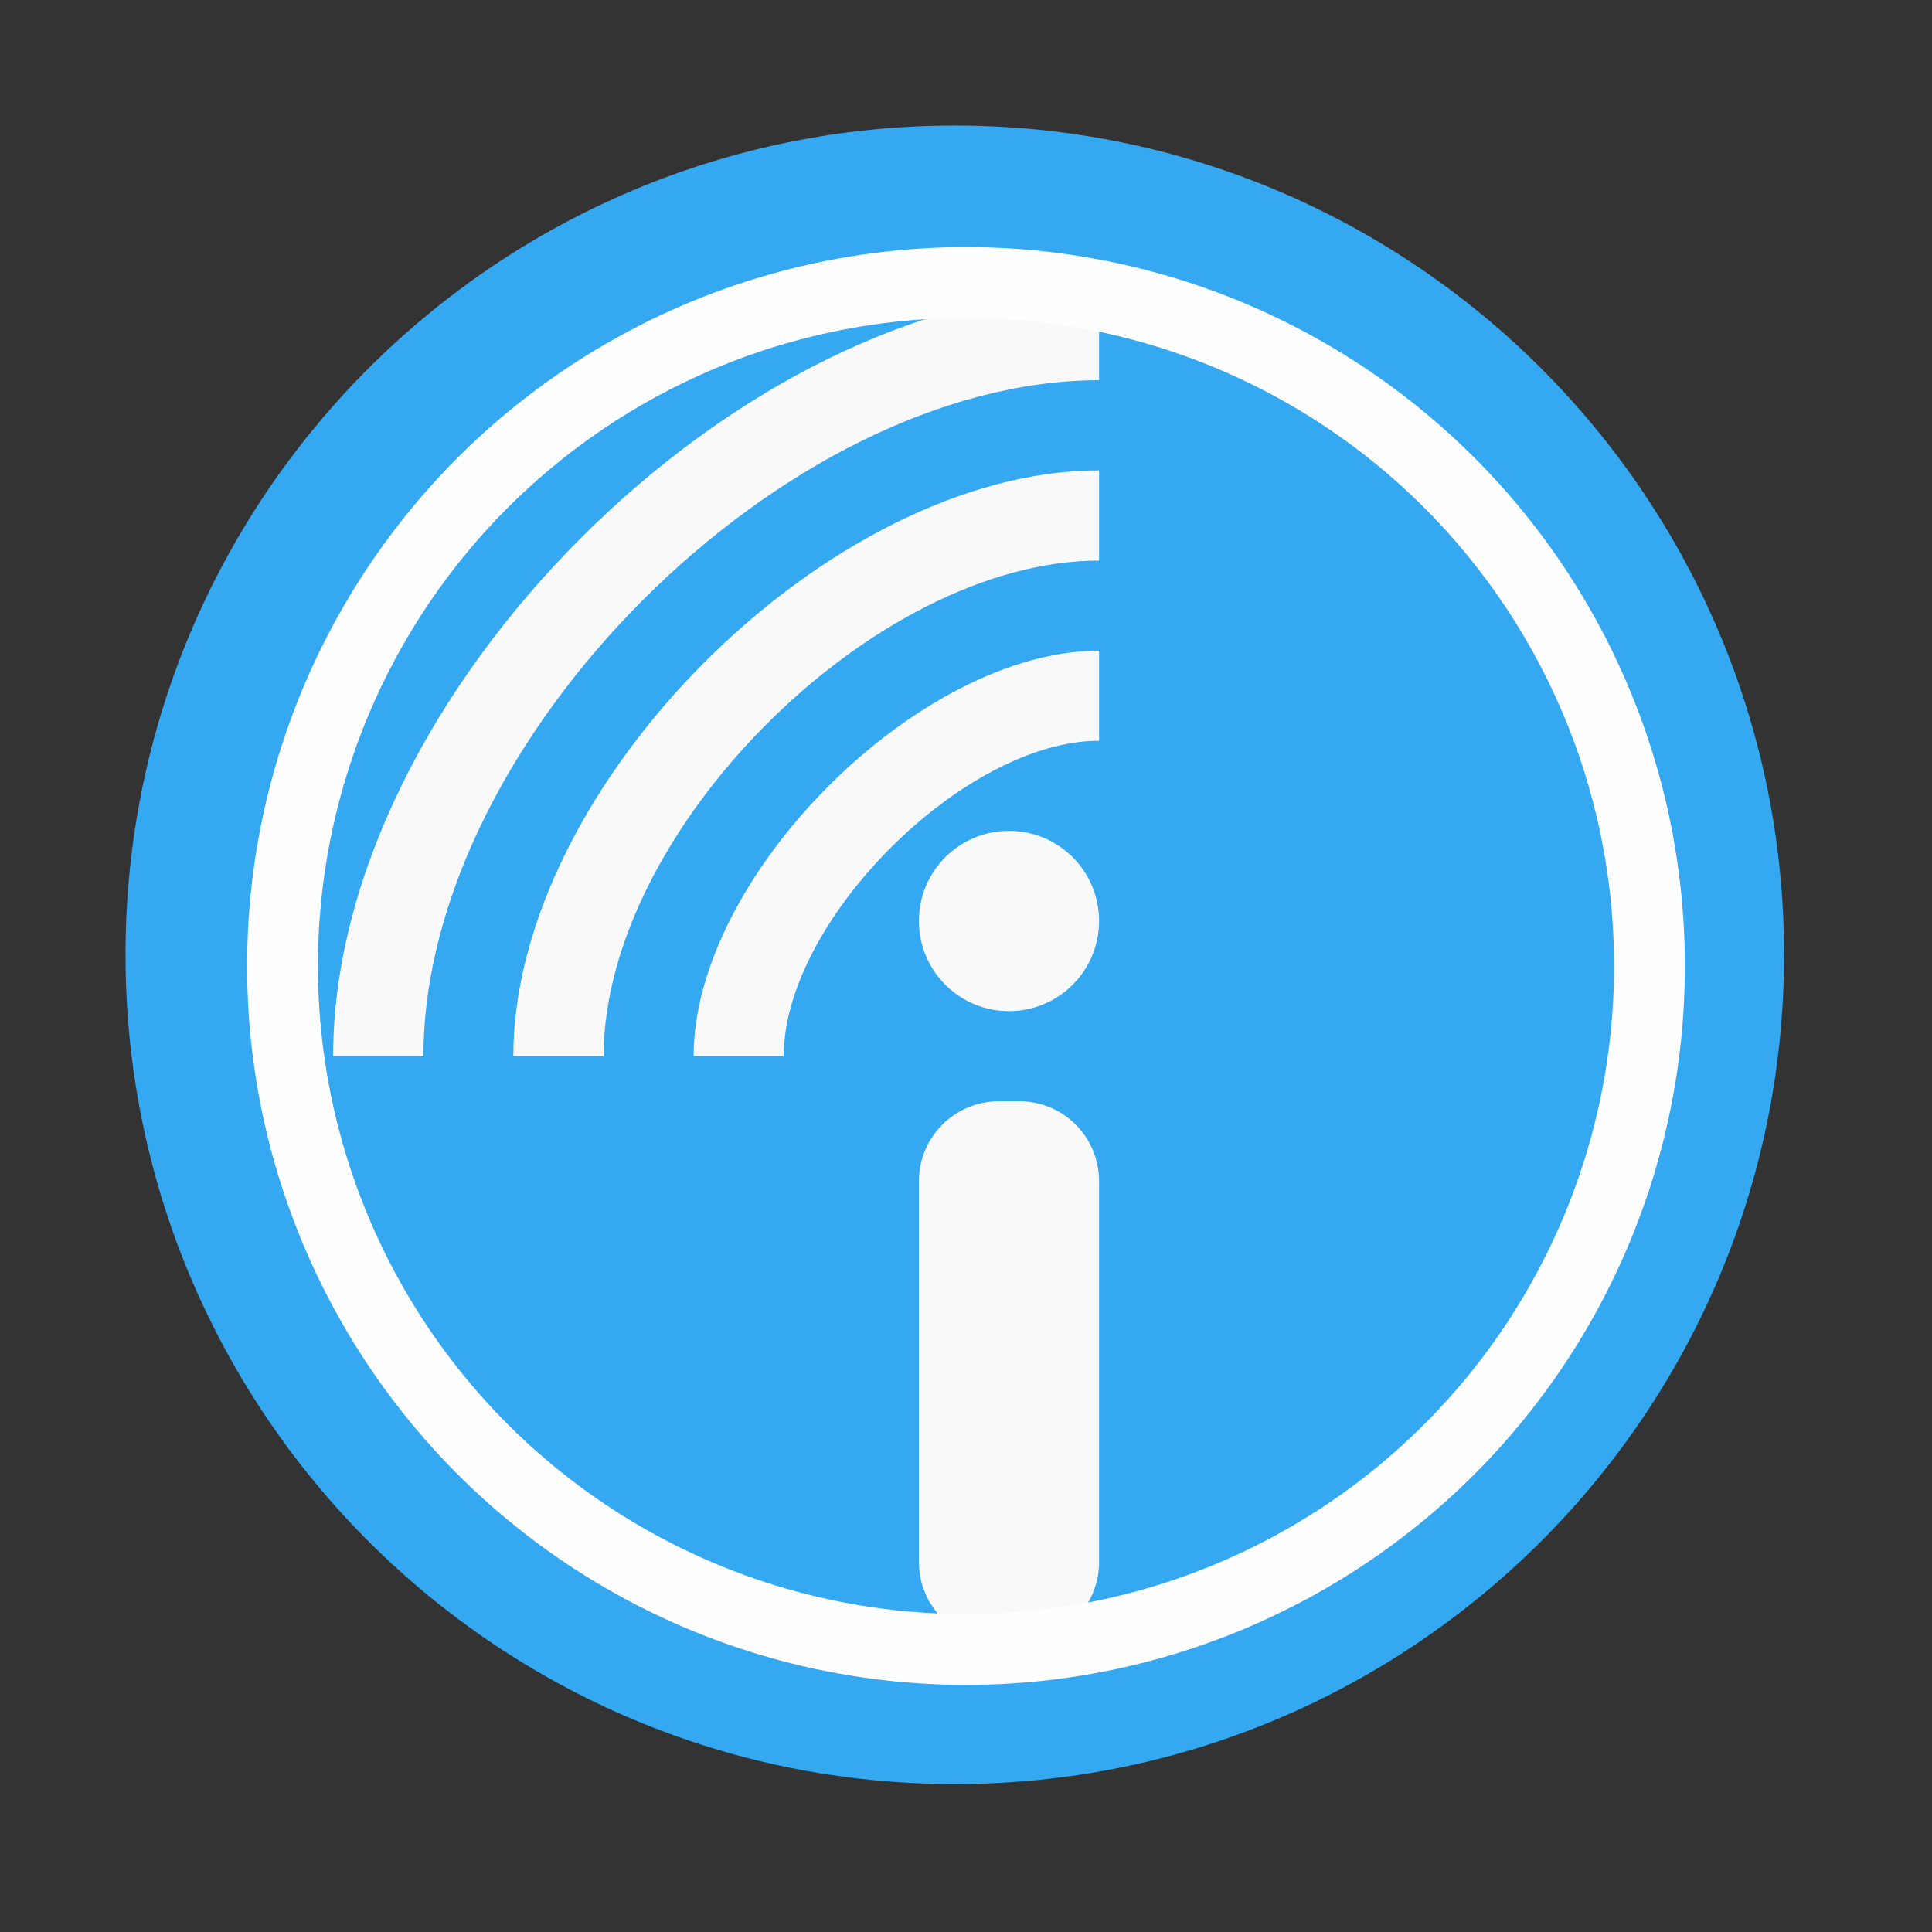 <svg height="1814.17" viewBox="0 0 512 512" width="1814.17" xmlns="http://www.w3.org/2000/svg">
 <rect x="0" y="0" width="512" height="512" fill="#333333" stroke="none"/>
 <g transform="translate(0 215)">
  <path d="m472.797 38.038c0 121.374-98.394 219.768-219.768 219.768-121.374 0-219.768-98.394-219.768-219.768 0-121.374 98.394-219.768 219.768-219.768 121.374 0 219.768 98.394 219.768 219.768" fill="#34a8f0" fill-rule="evenodd"/>
  <path d="m291.268-138.11c-95.523 0-202.983 107.46-202.983 202.983h23.874l.063-.03c0-83.536 95.463-179.069 179.039-179.069v-23.874m0 47.749c-71.64 0-155.226 83.637-155.226 155.236h23.906l.031-.03c0-59.703 71.59-131.293 131.293-131.293v-23.906m0 47.781c-47.761 0-107.45 59.693-107.45 107.45h23.874c0-35.821 47.756-83.576 83.576-83.576v-23.874m-23.874 47.75c-13.192 0-23.874 10.681-23.874 23.874 0 13.192 10.681 23.906 23.874 23.906 13.192 0 23.874-10.712 23.874-23.906 0-13.192-10.681-23.874-23.874-23.874m-2.699 71.66c-11.702 0-21.173 9.475-21.173 21.173v100.954c0 11.666 9.475 21.143 21.173 21.143h5.459c11.666 0 21.112-9.479 21.112-21.143v-100.954c0-11.702-9.448-21.173-21.112-21.173z" fill="#f9f9f9"/>
 </g>
 <circle cx="256" stroke="#fefefe" cy="256" r="181.13" stroke-width="18.771" fill="none"/>
</svg>
